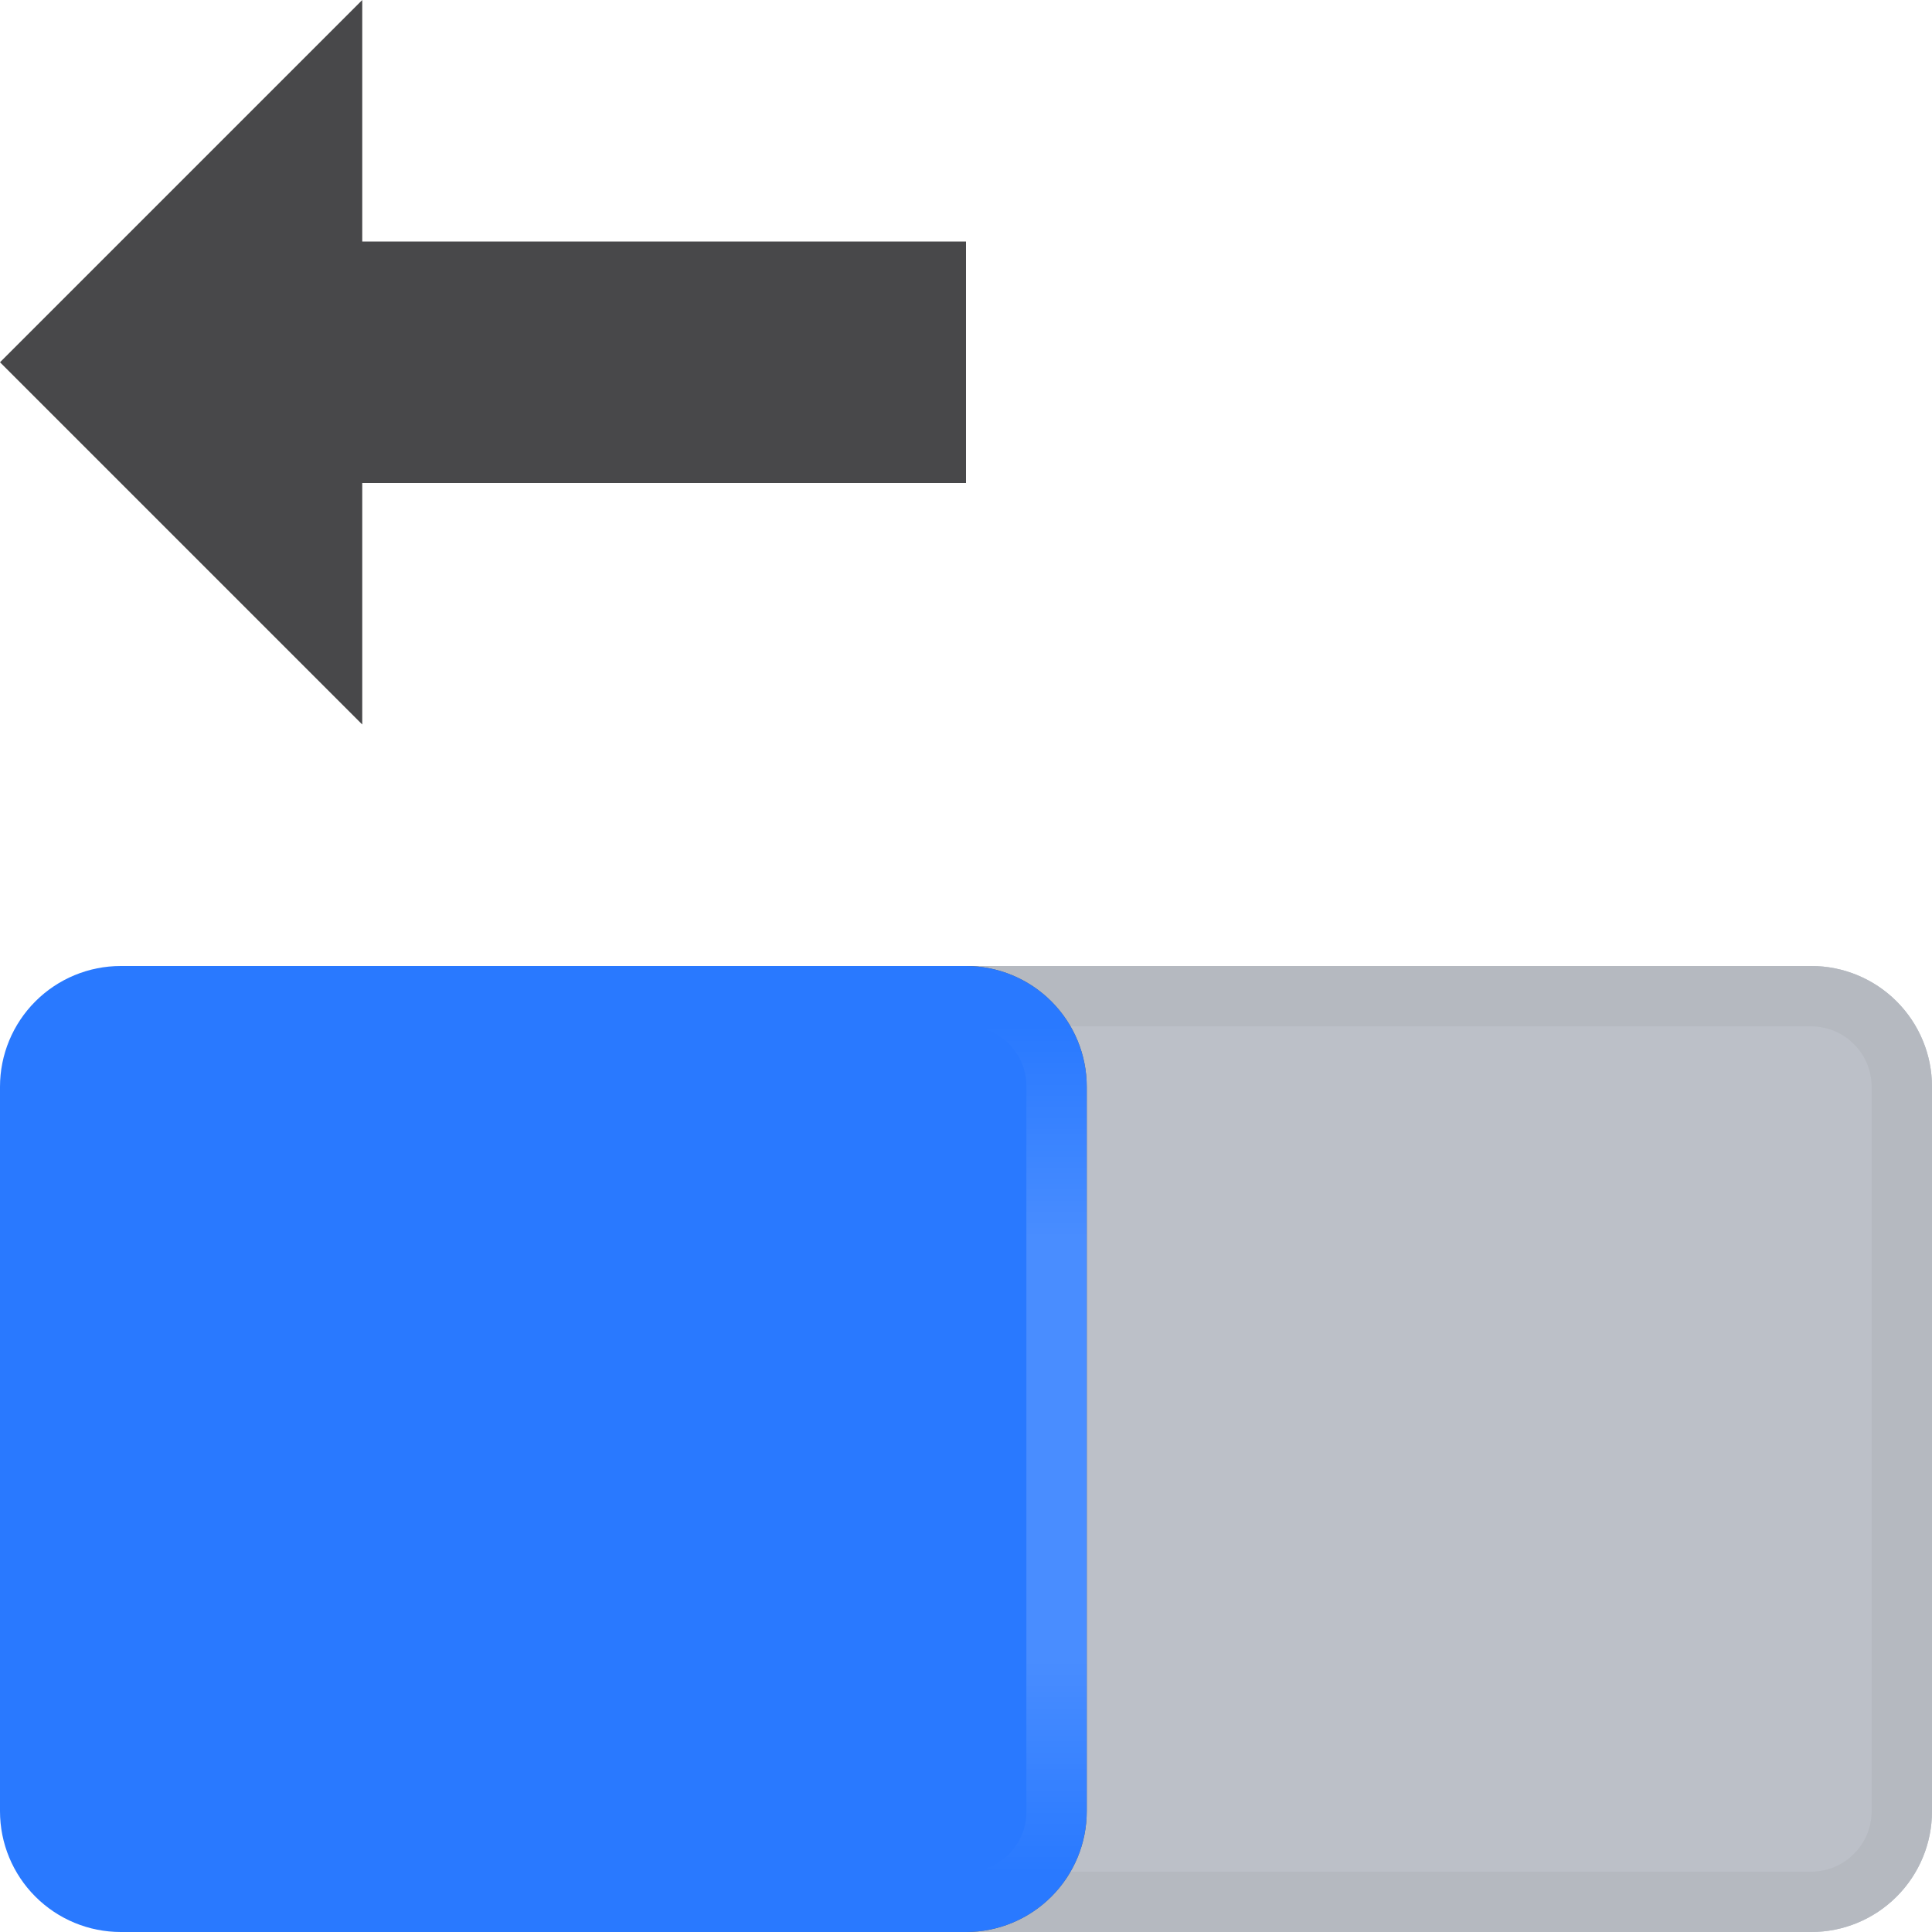 <?xml version="1.0" encoding="UTF-8" standalone="no"?>
<!DOCTYPE svg PUBLIC "-//W3C//DTD SVG 1.1//EN" "http://www.w3.org/Graphics/SVG/1.1/DTD/svg11.dtd">
<svg width="100%" height="100%" viewBox="0 0 16 16" version="1.1" xmlns="http://www.w3.org/2000/svg" xmlns:xlink="http://www.w3.org/1999/xlink" xml:space="preserve" xmlns:serif="http://www.serif.com/" style="fill-rule:evenodd;clip-rule:evenodd;stroke-linejoin:round;stroke-miterlimit:2;">
    <g id="glight">
        <path d="M8.002,8C7.448,8 7,8.448 7,9.002L7,14.998C7,15.552 7.448,16 8.002,16C9.734,16 13.269,16 15,16C15.265,16 15.519,15.895 15.707,15.707C15.895,15.519 16,15.265 16,15C16,13.463 16,10.537 16,9C16,8.735 15.895,8.481 15.707,8.293C15.519,8.105 15.265,8 15,8C13.269,8 9.734,8 8.002,8Z" style="fill:rgb(188,192,200);"/>
        <path d="M8.002,8C7.448,8 7,8.448 7,9.002L7,14.998C7,15.552 7.448,16 8.002,16C9.734,16 13.269,16 15,16C15.265,16 15.519,15.895 15.707,15.707C15.895,15.519 16,15.265 16,15C16,13.463 16,10.537 16,9C16,8.735 15.895,8.481 15.707,8.293C15.519,8.105 15.265,8 15,8C13.269,8 9.734,8 8.002,8ZM8.002,8.5L15,8.5C15.132,8.5 15.26,8.553 15.353,8.647C15.447,8.74 15.5,8.868 15.5,9L15.5,15C15.5,15.132 15.447,15.26 15.353,15.353C15.26,15.447 15.132,15.5 15,15.5L8.002,15.5C7.725,15.5 7.5,15.275 7.5,14.998L7.5,9.002C7.5,8.725 7.725,8.5 8.002,8.5Z" style="fill:rgb(181,185,192);"/>
        <g id="move_shadow">
            <clipPath id="_clip1">
                <path d="M8.007,8C7.451,8 7,8.451 7,9.007C7,10.544 7,13.456 7,14.993C7,15.549 7.451,16 8.007,16C9.742,16 13.271,16 15,16C15.265,16 15.519,15.895 15.707,15.707C15.895,15.519 16,15.265 16,15C16,13.463 16,10.537 16,9C16,8.735 15.895,8.481 15.707,8.293C15.519,8.105 15.265,8 15,8C13.271,8 9.742,8 8.007,8Z"/>
            </clipPath>
            <g clip-path="url(#_clip1)">
                <g opacity="0.5">
                    <g style="filter:url(#_Effect2);">
                        <path d="M9,9C9,8.735 8.895,8.481 8.707,8.293C8.519,8.105 8.265,8 8,8C6.268,8 2.732,8 1,8C0.735,8 0.481,8.105 0.293,8.293C0.105,8.481 -0,8.735 0,9C0,10.537 0,13.463 0,15C-0,15.265 0.105,15.519 0.293,15.707C0.481,15.895 0.735,16 1,16C2.732,16 6.268,16 8,16C8.265,16 8.519,15.895 8.707,15.707C8.895,15.519 9,15.265 9,15C9,13.463 9,10.537 9,9Z"/>
                    </g>
                </g>
            </g>
        </g>
        <path d="M9,9C9,8.735 8.895,8.481 8.707,8.293C8.519,8.105 8.265,8 8,8C6.268,8 2.732,8 1,8C0.735,8 0.481,8.105 0.293,8.293C0.105,8.481 -0,8.735 0,9C-0,10.537 -0,13.463 -0,15C-0,15.265 0.105,15.519 0.293,15.707C0.481,15.895 0.735,16 1,16C2.732,16 6.268,16 8,16C8.265,16 8.519,15.895 8.707,15.707C8.895,15.519 9,15.265 9,15C9,13.463 9,10.537 9,9Z" style="fill:rgb(41,121,255);"/>
        <path d="M3,4L3,6L0,3L3,0L3,2L8,2L8,4L3,4Z" style="fill:rgb(72,72,74);"/>
        <path d="M9,15C9,15.265 8.895,15.519 8.707,15.707C8.519,15.895 8.265,16 8,16L7,16L7,15.5L8.006,15.5C8.279,15.5 8.5,15.279 8.5,15.006L8.5,8.994C8.5,8.721 8.279,8.5 8.006,8.5L7,8.5L7,8L8,8C8.265,8 8.519,8.105 8.707,8.293C8.895,8.481 9,8.735 9,9L9,15Z" style="fill:url(#_Linear3);"/>
        </g>
    <defs>
        <filter id="_Effect2" filterUnits="userSpaceOnUse" x="-12" y="-4" width="33" height="32">
            <feGaussianBlur in="SourceGraphic" stdDeviation="2"/>
        </filter>
        <linearGradient id="_Linear3" x1="0" y1="0" x2="1" y2="0" gradientUnits="userSpaceOnUse" gradientTransform="matrix(4.28626e-16,7,-7,4.28626e-16,8.5,8.5)"><stop offset="0" style="stop-color:white;stop-opacity:0"/><stop offset="0.25" style="stop-color:white;stop-opacity:0.15"/><stop offset="0.75" style="stop-color:white;stop-opacity:0.15"/><stop offset="1" style="stop-color:white;stop-opacity:0"/></linearGradient>
    </defs>
</svg>
